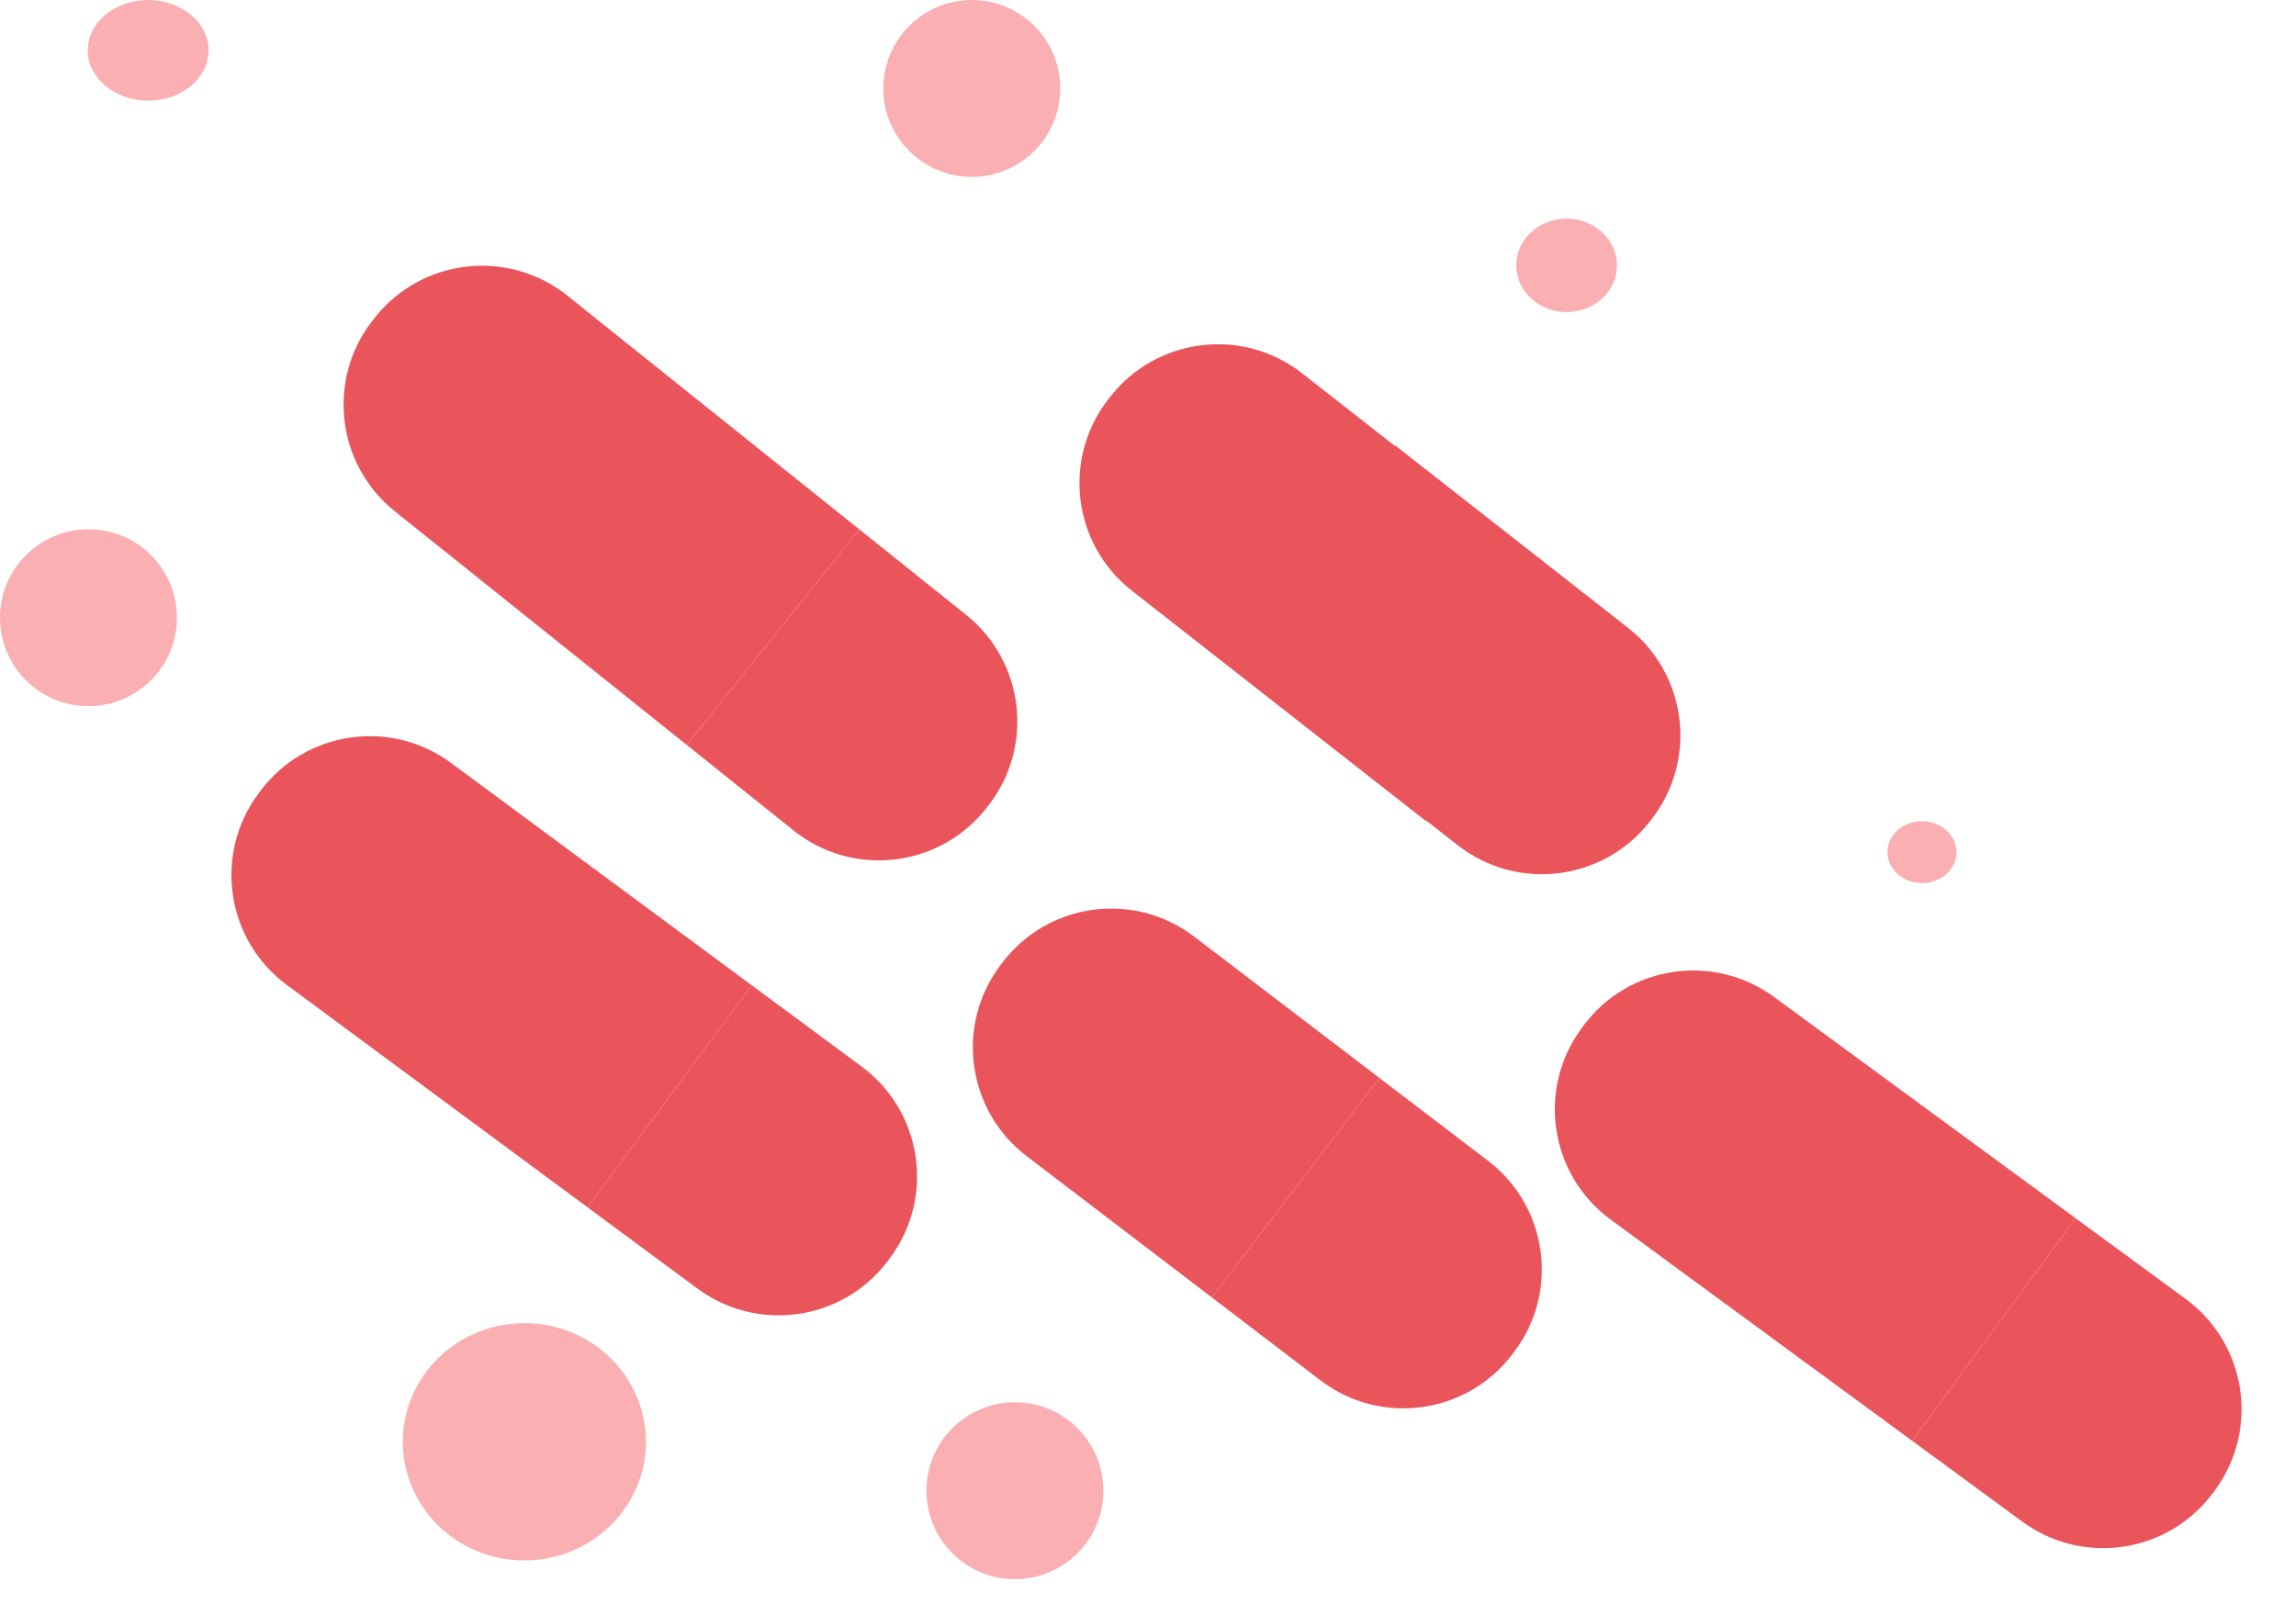 <svg width="1596" height="1115" viewBox="0 0 1596 1115" fill="none" xmlns="http://www.w3.org/2000/svg">
<path d="M786.785 410.73C745.483 378.374 738.229 318.663 770.585 277.36L771.818 275.785C804.173 234.483 863.885 227.229 905.188 259.585L1109.86 419.921L991.461 571.066L786.785 410.73Z" fill="#EA555C"/>
<path d="M851.278 460.77L969.681 309.625L1131.65 436.506C1172.95 468.861 1180.21 528.573 1147.85 569.876L1146.62 571.45C1114.26 612.753 1054.55 620.006 1013.25 587.651L851.278 460.77Z" fill="#EA555C"/>
<path d="M199.379 684.857C157.196 653.658 148.292 594.17 179.491 551.987L180.68 550.379C211.879 508.196 271.367 499.292 313.55 530.491L522.588 685.098L408.417 839.464L199.379 684.857Z" fill="#EA555C"/>
<path d="M408.417 839.464L522.588 685.097L598.967 741.588C641.15 772.787 650.055 832.275 618.856 874.458L617.666 876.066C586.467 918.249 526.979 927.154 484.796 895.955L408.417 839.464Z" fill="#EA555C"/>
<path d="M1119.59 847.996C1077.29 816.953 1068.16 757.499 1099.21 715.2L1100.39 713.588C1131.43 671.289 1190.89 662.165 1233.19 693.208L1442.8 847.039L1329.2 1001.83L1119.59 847.996Z" fill="#EA555C"/>
<path d="M1329.2 1001.83L1442.8 847.039L1519.38 903.247C1561.68 934.289 1570.81 993.744 1539.76 1036.04L1538.58 1037.65C1507.54 1079.95 1448.08 1089.08 1405.78 1058.03L1329.2 1001.83Z" fill="#EA555C"/>
<path d="M713.608 803.85C671.901 772.018 663.896 712.402 695.728 670.695L696.942 669.105C728.774 627.398 788.389 619.393 830.097 651.225L958.874 749.512L842.386 902.137L713.608 803.85Z" fill="#EA555C"/>
<path d="M842.386 902.137L958.874 749.512L1034.39 807.15C1076.1 838.982 1084.1 898.598 1052.27 940.305L1051.06 941.895C1019.23 983.602 959.611 991.607 917.903 959.775L842.386 902.137Z" fill="#EA555C"/>
<path d="M274.442 355.489C233.487 322.694 226.872 262.908 259.667 221.953L260.917 220.392C293.711 179.437 353.497 172.822 394.452 205.617L597.403 368.131L477.393 518.003L274.442 355.489Z" fill="#EA555C"/>
<path d="M477.393 518.003L597.403 368.131L671.558 427.511C712.513 460.306 719.128 520.092 686.333 561.047L685.083 562.608C652.289 603.563 592.503 610.178 551.548 577.383L477.393 518.003Z" fill="#EA555C"/>
<ellipse cx="1089" cy="184.5" rx="35" ry="32.5" fill="#FAAFB2"/>
<ellipse cx="1336" cy="592.5" rx="24" ry="21.5" fill="#FAAFB2"/>
<ellipse cx="103" cy="35" rx="42" ry="35" fill="#FAAFB2"/>
<circle cx="705.5" cy="1036.5" r="61.5" fill="#FAAFB2"/>
<circle cx="61.5" cy="429.5" r="61.5" fill="#FAAFB2"/>
<circle cx="675.5" cy="61.5" r="61.5" fill="#FAAFB2"/>
<ellipse cx="364.5" cy="1002.5" rx="84.5" ry="82.5" fill="#FAAFB2"/>
</svg>
